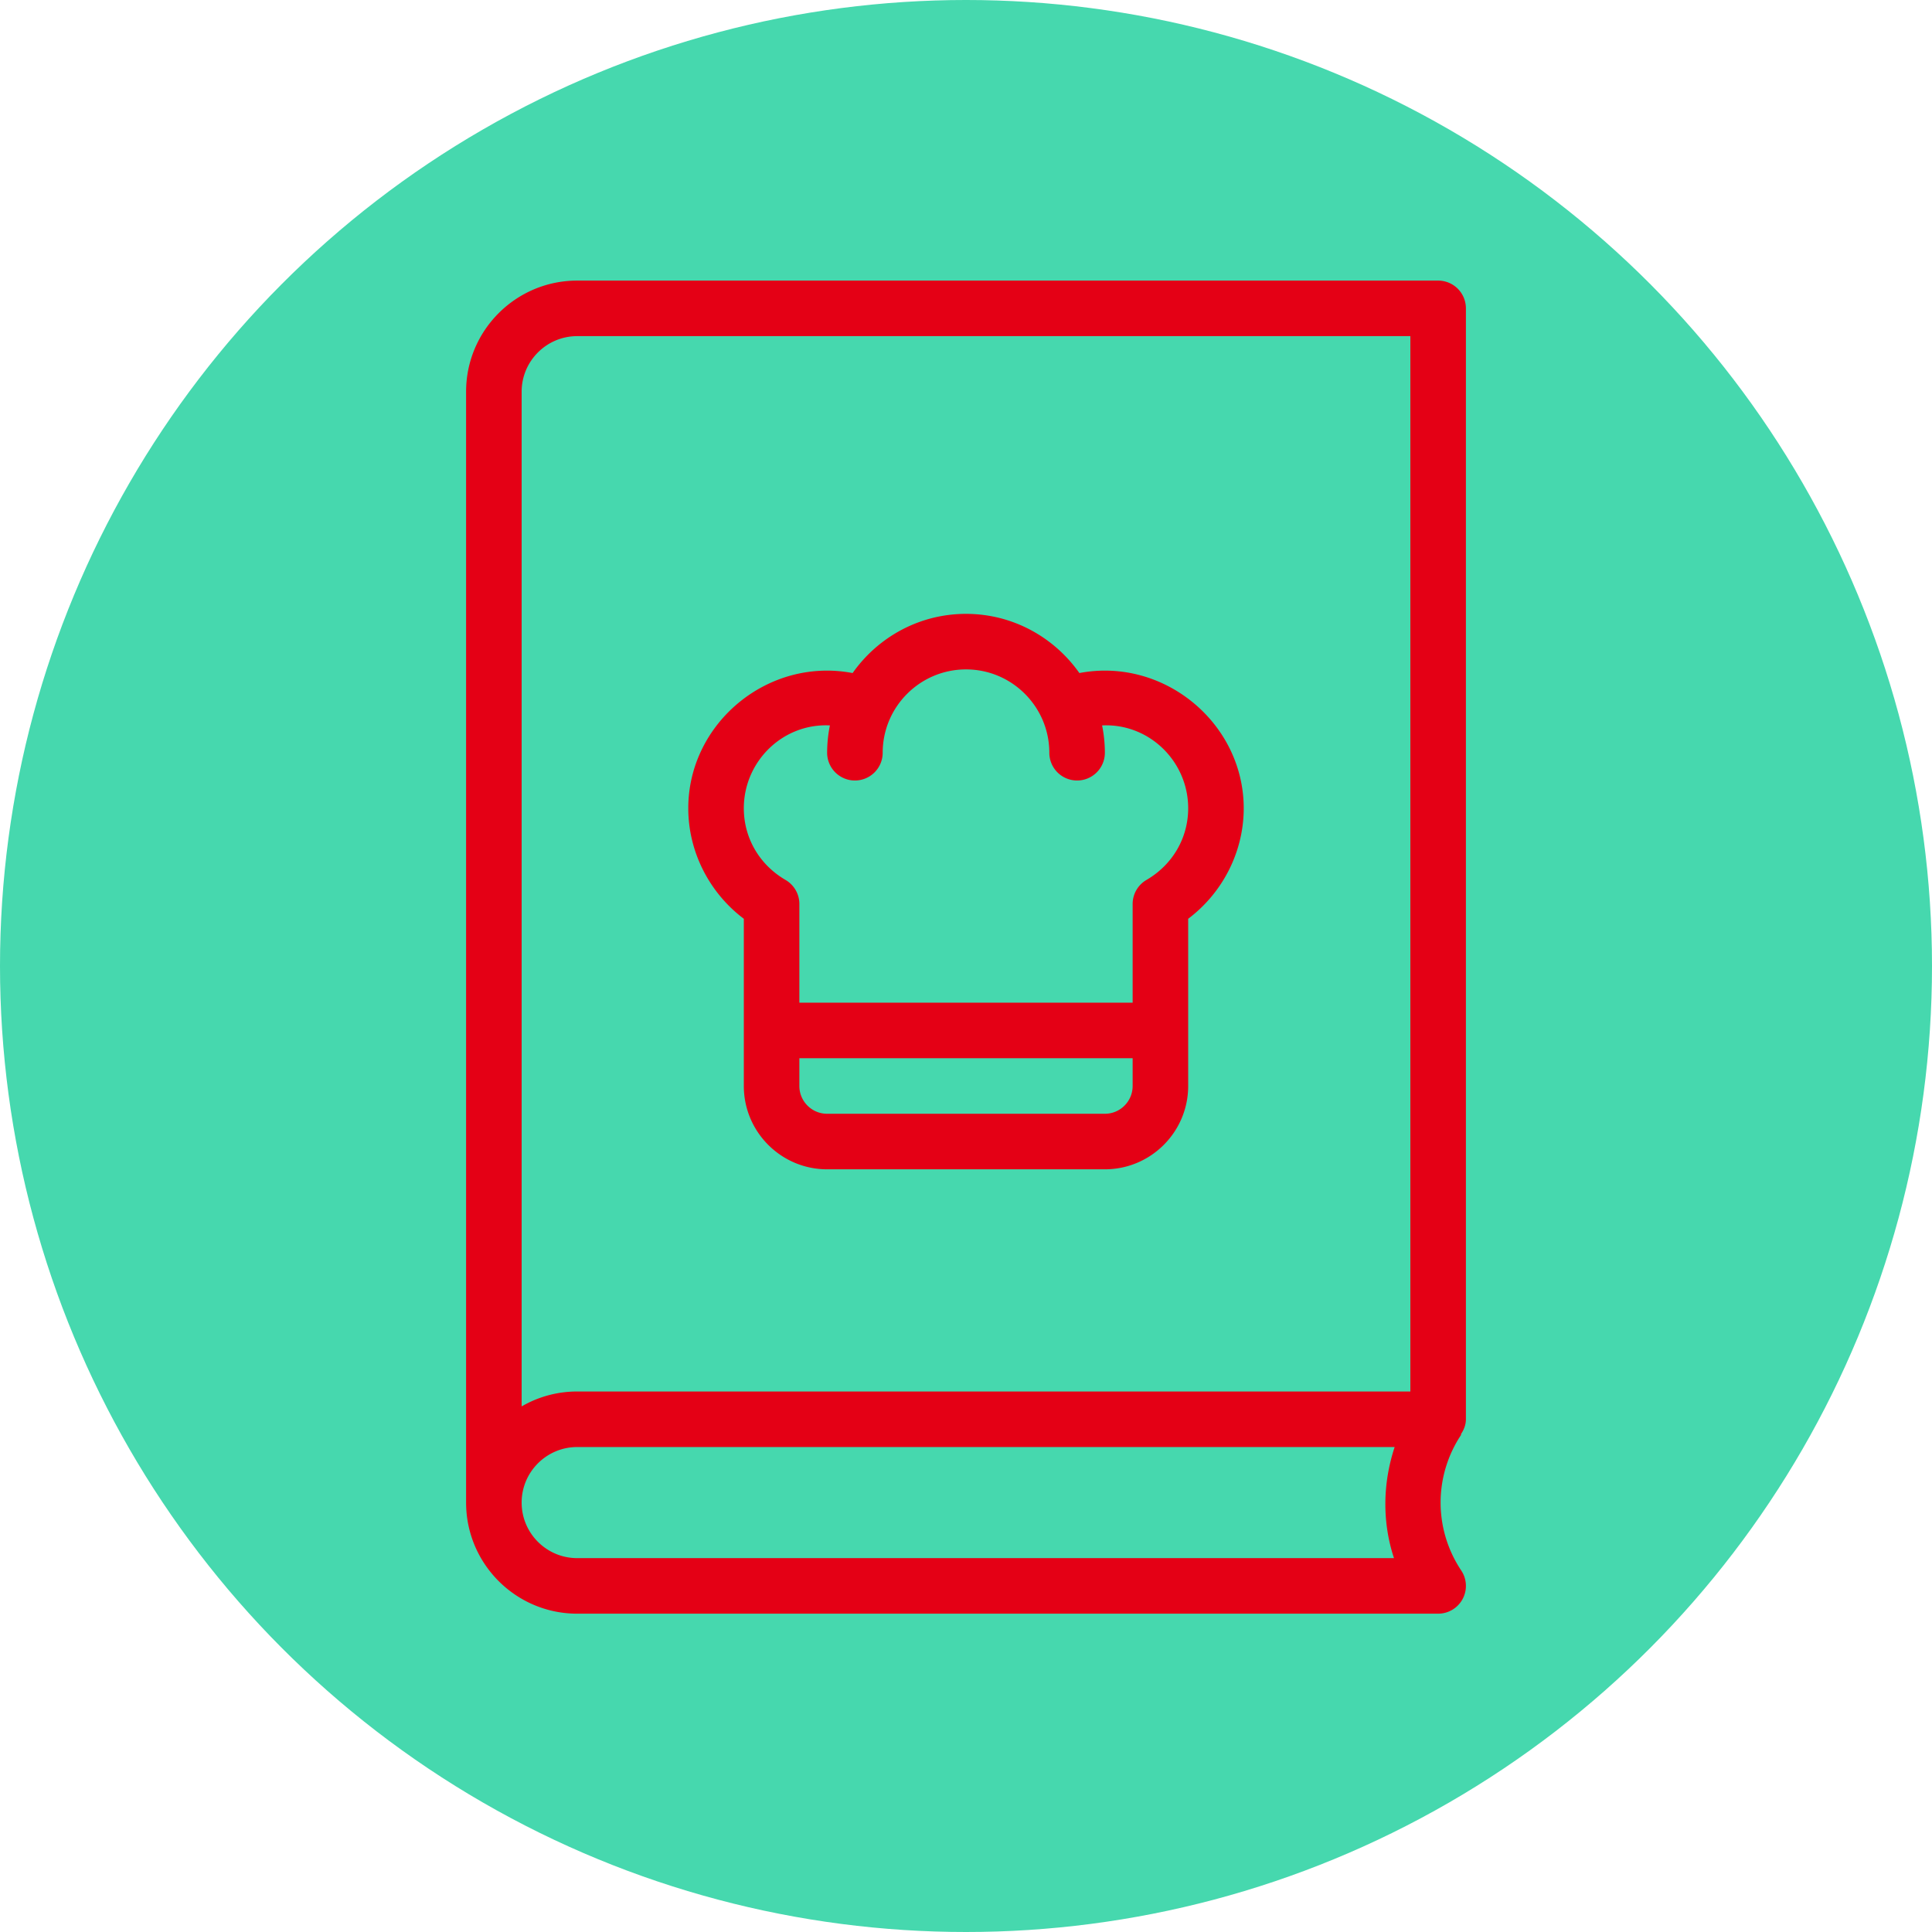 <?xml version="1.0" encoding="UTF-8"?>
<svg class="" enable-background="new 0 0 512 512" version="1.1" viewBox="0 0 512 512" xml:space="preserve" xmlns="http://www.w3.org/2000/svg"><circle cx="256" cy="256" r="256" fill="#46d8ae" shape="circle"/><g transform="matrix(.69 0 0 .69 79.36 74.36)" fill="#e40015"><path class="" d="M448 10.667A10.66 10.66 0 0 0 437.333 0H106.667C83.135 0 64 19.135 64 42.667v426.667C64 492.865 83.135 512 106.667 512h330.667a10.664 10.664 0 0 0 8.875-16.583c-10.563-15.844-10.563-36.323 0-52.167l-.161-.108c1.133-1.694 1.953-3.615 1.953-5.809V10.667zm-27.625 480H106.667c-11.76 0-21.333-9.573-21.333-21.333 0-11.76 9.573-21.333 21.333-21.333h313.967c-4.587 13.873-4.838 28.793-.259 42.666zm6.292-64h-320a42.372 42.372 0 0 0-21.333 5.729V42.667c0-11.76 9.573-21.333 21.333-21.333h320v405.333z" data-original="#000000"/><path class="" d="M170.667 245.115v64.219c0 17.646 14.354 32 32 32h106.667c17.646 0 32-14.354 32-32v-64.219c13.292-10.021 21.333-25.771 21.333-42.448 0-32.642-30.615-58.119-63.12-51.938C289.885 137.025 274.004 128 256 128c-18.005 0-33.888 9.026-43.549 22.732-32.549-6.19-63.126 19.29-63.117 51.935-.001 16.677 8.041 32.427 21.333 42.448zM320 309.333c0 5.885-4.781 10.667-10.667 10.667H202.667c-5.885 0-10.667-4.781-10.667-10.667v-10.667h128v10.667zM203.728 170.845a53.326 53.326 0 0 0-1.061 10.488A10.66 10.66 0 0 0 213.334 192a10.66 10.66 0 0 0 10.667-10.667c0-17.646 14.354-32 32-32s32 14.354 32 32A10.66 10.66 0 0 0 298.668 192a10.66 10.66 0 0 0 10.667-10.667c0-3.59-.381-7.091-1.061-10.484 18.083-.893 33.07 13.839 33.061 31.818 0 11.396-5.99 21.688-16.031 27.531a10.685 10.685 0 0 0-5.302 9.219v37.917H192v-37.917c0-3.792-2.021-7.302-5.302-9.219-10.042-5.844-16.031-16.135-16.031-27.531 0-17.982 14.962-32.724 33.061-31.822z" data-original="#000000"/></g></svg>